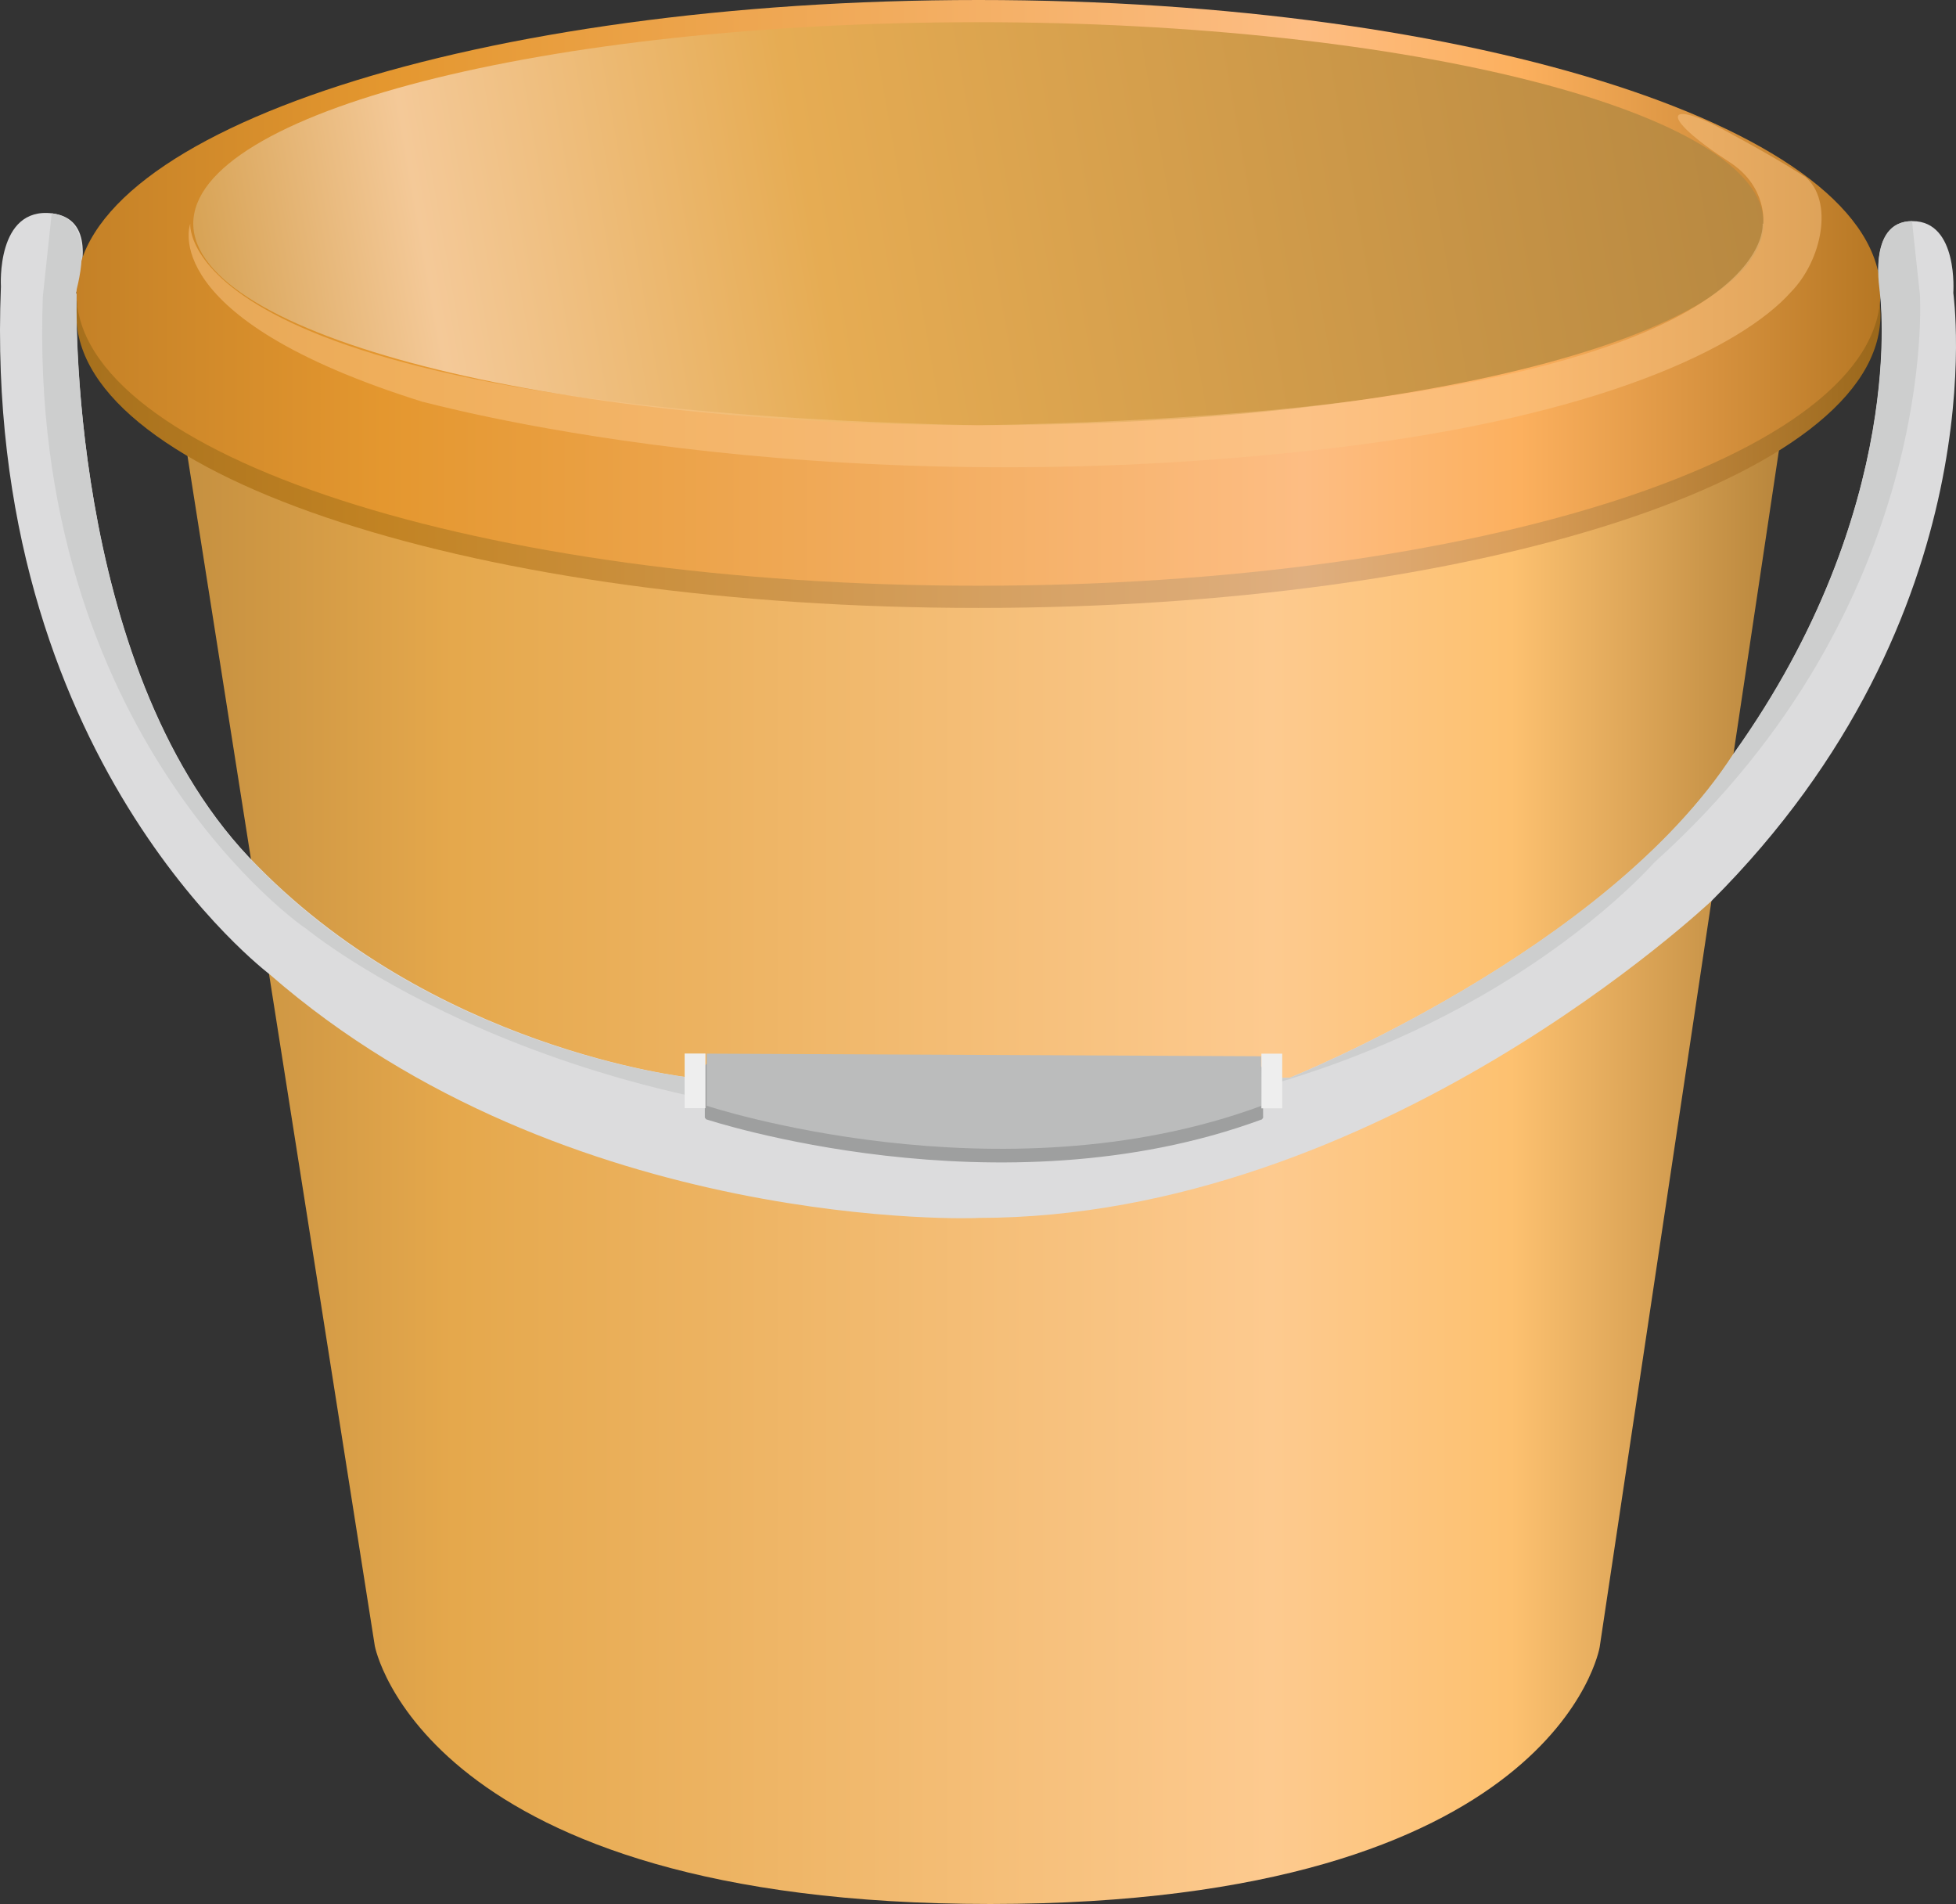 <?xml version="1.0" encoding="utf-8"?>
<!-- Generator: Adobe Illustrator 16.0.0, SVG Export Plug-In . SVG Version: 6.00 Build 0)  -->
<!DOCTYPE svg PUBLIC "-//W3C//DTD SVG 1.1//EN" "http://www.w3.org/Graphics/SVG/1.1/DTD/svg11.dtd">
<svg preserveAspectRatio="none"   version="1.1" id="图层_1" xmlns="http://www.w3.org/2000/svg" xmlns:xlink="http://www.w3.org/1999/xlink" x="0px" y="0px"
	 width="563.532px" height="548.429px" viewBox="1.577 9.207 563.532 548.429" enable-background="new 1.577 9.207 563.532 548.429"
	 xml:space="preserve">
<rect x="1.577" y="9.207" width="563.532" height="548.429" fill="#333333" stroke="none"/>
<g id="surface21">
	
		<linearGradient id="SVGID_1_" gradientUnits="userSpaceOnUse" x1="202.224" y1="-83.242" x2="817.224" y2="-83.242" gradientTransform="matrix(0.75 0 0 -0.75 -97.606 281.797)">
		<stop  offset="0" style="stop-color:#C59040"/>
		<stop  offset="0.17" style="stop-color:#E5A84C"/>
		<stop  offset="0.68" style="stop-color:#FDCA8F"/>
		<stop  offset="0.83" style="stop-color:#FDC170"/>
		<stop  offset="1" style="stop-color:#B7853B"/>
	</linearGradient>
	<path fill="url(#SVGID_1_)" d="M54.063,130.82l55.5,352.5c0,0,13.859,74.316,177.328,74.316
		c163.172-0.066,175.555-73.973,175.555-73.973l52.867-352.843c0,0-95.75,43.676-232.019,43.676
		C147.063,174.32,54.063,130.82,54.063,130.82z"/>
	<path fill="#DCDCDD" d="M23.59,93.906c0,0-2.852,106.395,49.645,162.121c52.355,55.378,126.633,63.488,126.633,63.488
		l173.222,0.141c0,0,91.238-36.453,128-93.32c50.5-70.93,42.199-132.773,42.199-132.773c0.051,0.344-4.059-20.66,9.297-20.66
		c13.254,0.004,11.746,20.66,11.746,20.66c0.008,0.344,13.238,92.469-69.766,175.254c0.023-0.16-95.895,91.199-211.101,91.199
		c0.375,0.141-118.48,4.605-204.246-70.191C79.09,289.656-3.664,227.707,1.84,91.707c0-0.051-1.41-22.973,14.758-21.051
		c12.242,1.5,8.77,15.914,6.934,22.906L23.59,93.906z"/>
	
		<linearGradient id="SVGID_2_" gradientUnits="userSpaceOnUse" x1="202.226" y1="88.83" x2="895.236" y2="88.83" gradientTransform="matrix(0.75 0 0 -0.75 -128.083 166.58)">
		<stop  offset="0" style="stop-color:#A6701D"/>
		<stop  offset="0.17" style="stop-color:#C28323"/>
		<stop  offset="0.68" style="stop-color:#DFAF80"/>
		<stop  offset="0.8" style="stop-color:#DA9E59"/>
		<stop  offset="1" style="stop-color:#9A671A"/>
	</linearGradient>
	<path fill="url(#SVGID_2_)" d="M23.586,99.602c0-46.5,116.352-84,259.879-84c143.621,0,259.878,37.77,259.878,84.359
		c-0.008,46.891-116.352,84.355-259.878,84.355c-143.629,0.035-259.879-37.77-259.879-84.355V99.602z"/>
	
		<linearGradient id="SVGID_3_" gradientUnits="userSpaceOnUse" x1="202.226" y1="88.828" x2="895.236" y2="88.828" gradientTransform="matrix(0.75 0 0 -0.75 -128.083 160.186)">
		<stop  offset="0" style="stop-color:#C48127"/>
		<stop  offset="0.17" style="stop-color:#E4972F"/>
		<stop  offset="0.68" style="stop-color:#FDBD83"/>
		<stop  offset="0.8" style="stop-color:#FCB05E"/>
		<stop  offset="1" style="stop-color:#B67723"/>
	</linearGradient>
	<path fill="url(#SVGID_3_)" d="M23.586,93.207c0-46.5,116.352-84,259.879-84c143.621,0,259.878,37.77,259.878,84.359
		c-0.008,46.891-116.352,84.355-259.878,84.355c-143.629,0.035-259.879-37.77-259.879-84.355V93.207z"/>
	
		<linearGradient id="SVGID_4_" gradientUnits="userSpaceOnUse" x1="773.046" y1="69.952" x2="161.555" y2="177.774" gradientTransform="matrix(-0.75 0 0 -0.75 633.947 166.58)">
		<stop  offset="0" style="stop-color:#D39D4B"/>
		<stop  offset="0.16" style="stop-color:#F4C998"/>
		<stop  offset="0.4" style="stop-color:#E6AC53"/>
		<stop  offset="1" style="stop-color:#B68740"/>
	</linearGradient>
	<path fill="url(#SVGID_4_)" d="M509.671,73.352c0-31.5-101.277-57.75-226.207-57.75c-124.793,0-226.207,25.984-226.207,58.039
		c0.164,31.961,101.277,58.035,226.207,58.035c124.957,0.176,226.207-25.984,226.207-58.035V73.352z"/>
	<path fill="#FBC789" fill-opacity="0.494" d="M509.394,73.617c0,0,6.234,54.063-226.039,58.102
		C51.145,126.867,56.395,73.641,56.395,73.641c0-0.023-10.445,27.09,66.914,51.297c-0.164-0.32,110.148,31.414,262.925,13.246
		c76.66-9.066,117.238-29.129,131.234-44.762c9.176-9.305,12.438-26.492,4.145-33.344c-0.219,0.039-5.984-4.109-23.023-13.246
		c-16.945-9.215-19.801-4.566,1.383,9.137c10.922,7.148,9.59,17.727,9.59,17.727L509.394,73.617z"/>
	<path fill="#CDCECE" d="M23.66,93.906c0,0-3.043,106.395,49.449,162.121c51.801,55.378,126.633,63.488,126.633,63.488
		l173.417,0.141c0,0,91.047-36.453,127.809-93.32c50.691-70.93,42.199-132.773,42.199-132.773c0.242,0.344-4.063-20.66,9.293-20.66
		c-0.051,0.004,2.254,21.207,2.254,21.207c-0.055-0.203,6.039,89.066-76.27,163.289c-0.285,0.008-62.164,73.078-189.367,75.96
		c-127.417,2.797-199.156-56.55-199.156-56.55C89.66,276.906,9.34,221.43,13.91,94.68c0-0.023,2.563-24.023,2.563-24.023
		c11.688,1.5,8.77,15.914,6.938,22.906L23.66,93.906z"/>
	<path fill="#9E9F9F" stroke="#9E9F9F" stroke-linejoin="bevel" stroke-miterlimit="10" d="M205.152,316.128v15
		c0,0,84.265,27.898,159.835,0.035l-0.086-14.285l-158.25-0.75H205.152z"/>
	<path fill="#BBBCBC" d="M205.152,312.703v15c0,0,84.265,27.898,159.835,0.035l-0.086-14.285l-158.25-0.75H205.152z"/>
	<path fill="#EEEEEE" d="M204.824,312.664h-6v15.75h6V312.664z"/>
	<path fill="#EEEEEE" d="M370.988,312.703h-6v15.75h6V312.703z"/>
</g>
</svg>
